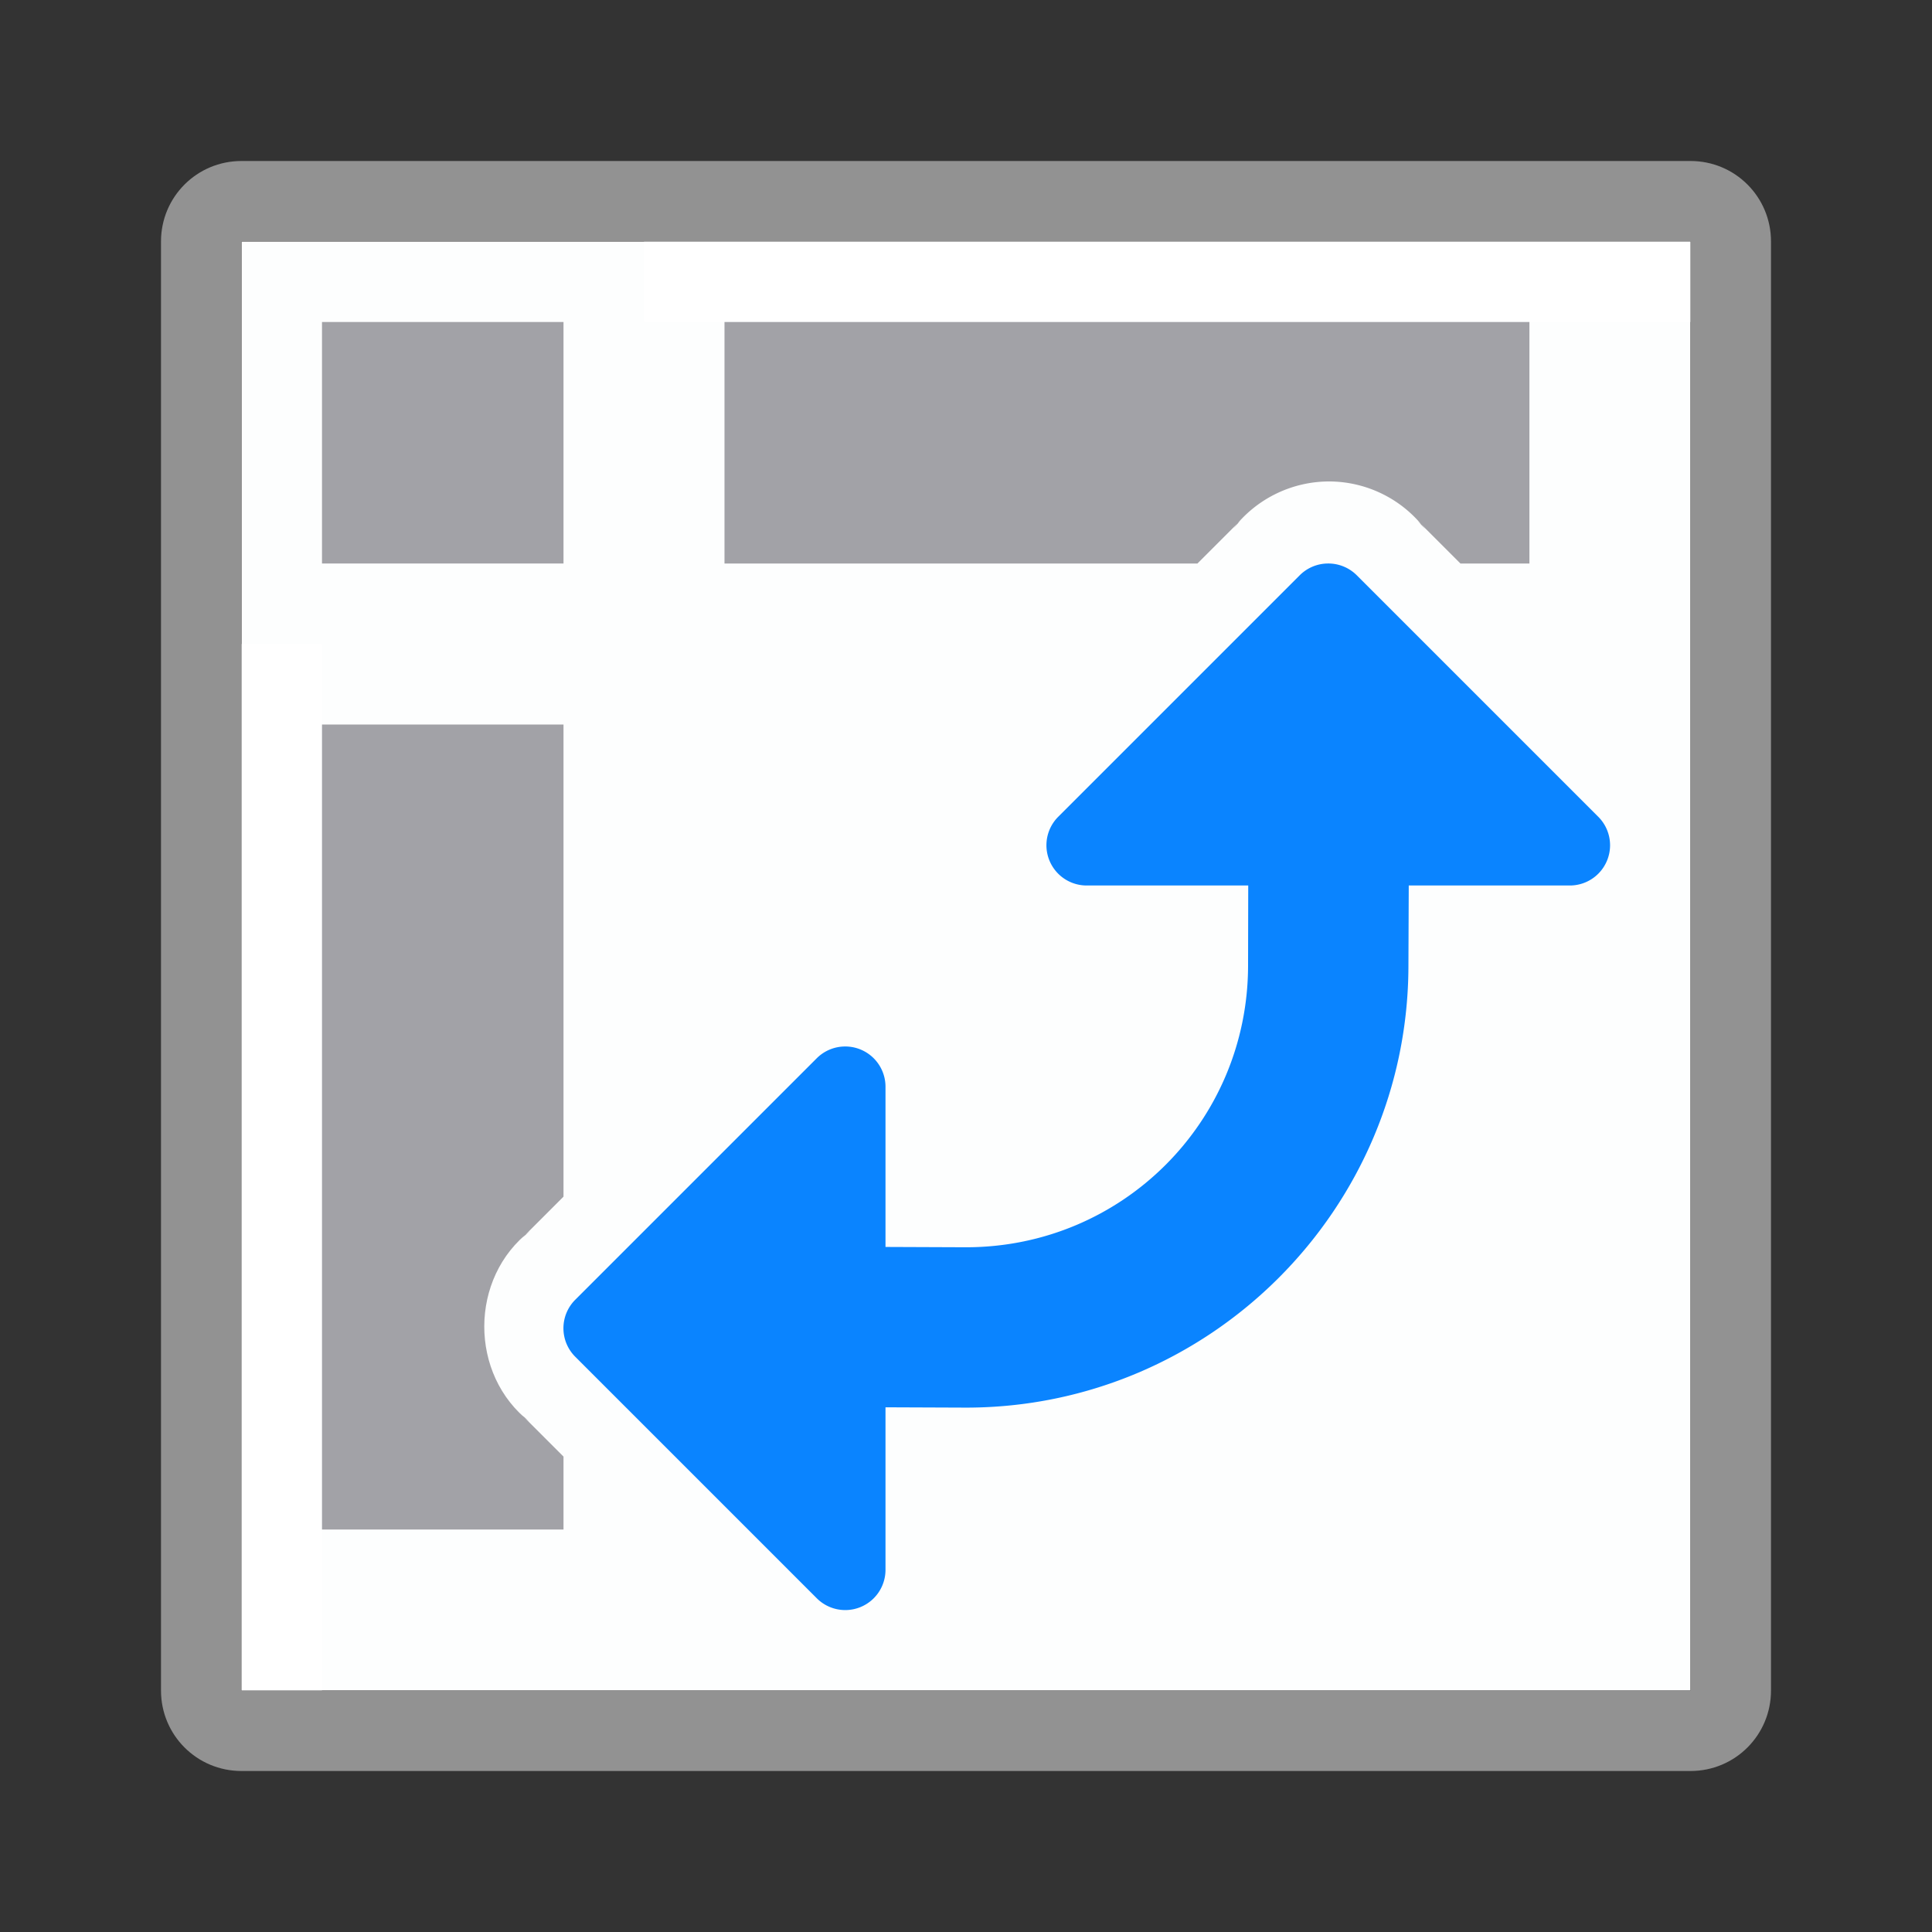 <?xml version="1.0" encoding="UTF-8" standalone="no"?>
<svg
   xmlns:dc="http://purl.org/dc/elements/1.1/"
   xmlns:cc="http://creativecommons.org/ns#"
   xmlns:rdf="http://www.w3.org/1999/02/22-rdf-syntax-ns#"
   xmlns:svg="http://www.w3.org/2000/svg"
   xmlns="http://www.w3.org/2000/svg"
   xmlns:xlink="http://www.w3.org/1999/xlink"
   xmlns:sodipodi="http://sodipodi.sourceforge.net/DTD/sodipodi-0.dtd"
   xmlns:inkscape="http://www.inkscape.org/namespaces/inkscape"
   viewBox="0 0 24 24"
   version="1.1"
   id="svg22"
   sodipodi:docname="lc_datadatapilotrun.svg"
   inkscape:version="0.92.3 (2405546, 2018-03-11)">
  <rect x="0" y="0" width="24" height="24" fill="#333333" stroke="none"/>
  <defs
     id="defs26">
    <linearGradient
       gradientTransform="translate(16.812,3.562)"
       id="a"
       gradientUnits="userSpaceOnUse"
       x1="14"
       x2="13.797"
       y1="22"
       y2="2.136">
      <stop
         offset="0"
         stop-color="#0040dd"
         id="stop2189" />
      <stop
         offset="1"
         stop-color="#0a84ff"
         id="stop2191" />
    </linearGradient>
    <linearGradient
       inkscape:collect="always"
       xlink:href="#a"
       id="linearGradient2778"
       x1="16.875"
       y1="19.5"
       x2="9.125"
       y2="9.125"
       gradientUnits="userSpaceOnUse" />
  </defs>
  <sodipodi:namedview
     pagecolor="#ffffff"
     bordercolor="#666666"
     borderopacity="1"
     objecttolerance="10"
     gridtolerance="10"
     guidetolerance="10"
     inkscape:pageopacity="0"
     inkscape:pageshadow="2"
     inkscape:window-width="1366"
     inkscape:window-height="685"
     id="namedview24"
     showgrid="true"
     inkscape:snap-global="false"
     inkscape:zoom="8"
     inkscape:cx="10.264763"
     inkscape:cy="3.0902877"
     inkscape:window-x="0"
     inkscape:window-y="0"
     inkscape:window-maximized="1"
     inkscape:current-layer="svg22">
    <inkscape:grid
       type="xygrid"
       id="grid835"
       spacingx="0.5"
       spacingy="0.5"
       empspacing="2" />
  </sodipodi:namedview>
  <g
     fill="#fff"
     id="g8">
    <path
       d="m3 3h18v18h-18z"
       id="path2"
       style="stroke:none;fill:#fdfefe;fill-opacity:1" />
    <path
       d="m8 3h13v1h-13z"
       id="path4" />
    <path
       d="m3 8h1v13h-1z"
       id="path6" />
  </g>
  <g
     fill="#808080"
     id="g18">
    <path
       d="m3 2c-.554 0-1 .446-1 1v18c0 .554.446 1 1 1h18c .554 0 1-.446 1-1v-18c0-.554-.446-1-1-1zm0 1h18v18h-18z"
       id="path10"
       style="fill:#929292;fill-opacity:1" />
    <path
       d="m4 4h3v3h-3z"
       id="path12"
       style="fill:#a2a2a7;fill-opacity:1" />
    <path
       d="m9 4v3h5.875l.531-.531-.086.098c.288-.375.74-.593 1.213-.586a1 1 0 0 1  .004 0c .458.009.889.227 1.166.592l-.09-.102.529.529h.857v-3z"
       id="path14"
       style="fill:#a2a2a7;fill-opacity:1" />
    <path
       d="m4 9v10h3v-.906l-.512-.512.096.084c-.76-.587-.757-1.796.006-2.379l-.1.088.51-.51v-5.865z"
       id="path16"
       style="fill:#a2a2a7;fill-opacity:1" />
  </g>
  <path
     style="fill:url(#linearGradient2778);fill-rule:evenodd;fill-opacity:1"
     d="M 16.492 7 A 0.5 0.5 0 0 0 16.146 7.146 L 13.146 10.146 A 0.5 0.5 0 0 0 13.5 11 L 15.506 11 L 15.504 11.988 A 0.496 0.496 0 0 0 15.504 11.99 C 15.504 13.931 13.942 15.493 12.002 15.494 L 11 15.49 L 11 13.5 A 0.5 0.5 0 0 0 10.484 13 A 0.5 0.5 0 0 0 10.146 13.146 L 7.146 16.146 A 0.5 0.5 0 0 0 7.146 16.854 L 10.146 19.854 A 0.5 0.5 0 0 0 11 19.5 L 11 17.482 L 11.998 17.486 A 0.496 0.496 0 0 0 12 17.486 C 15.029 17.486 17.495 15.021 17.496 11.992 L 17.496 11.99 L 17.5 11 L 19.5 11 A 0.5 0.5 0 0 0 19.854 10.146 L 16.854 7.146 A 0.5 0.5 0 0 0 16.492 7 z "
     id="path20" />
</svg>
